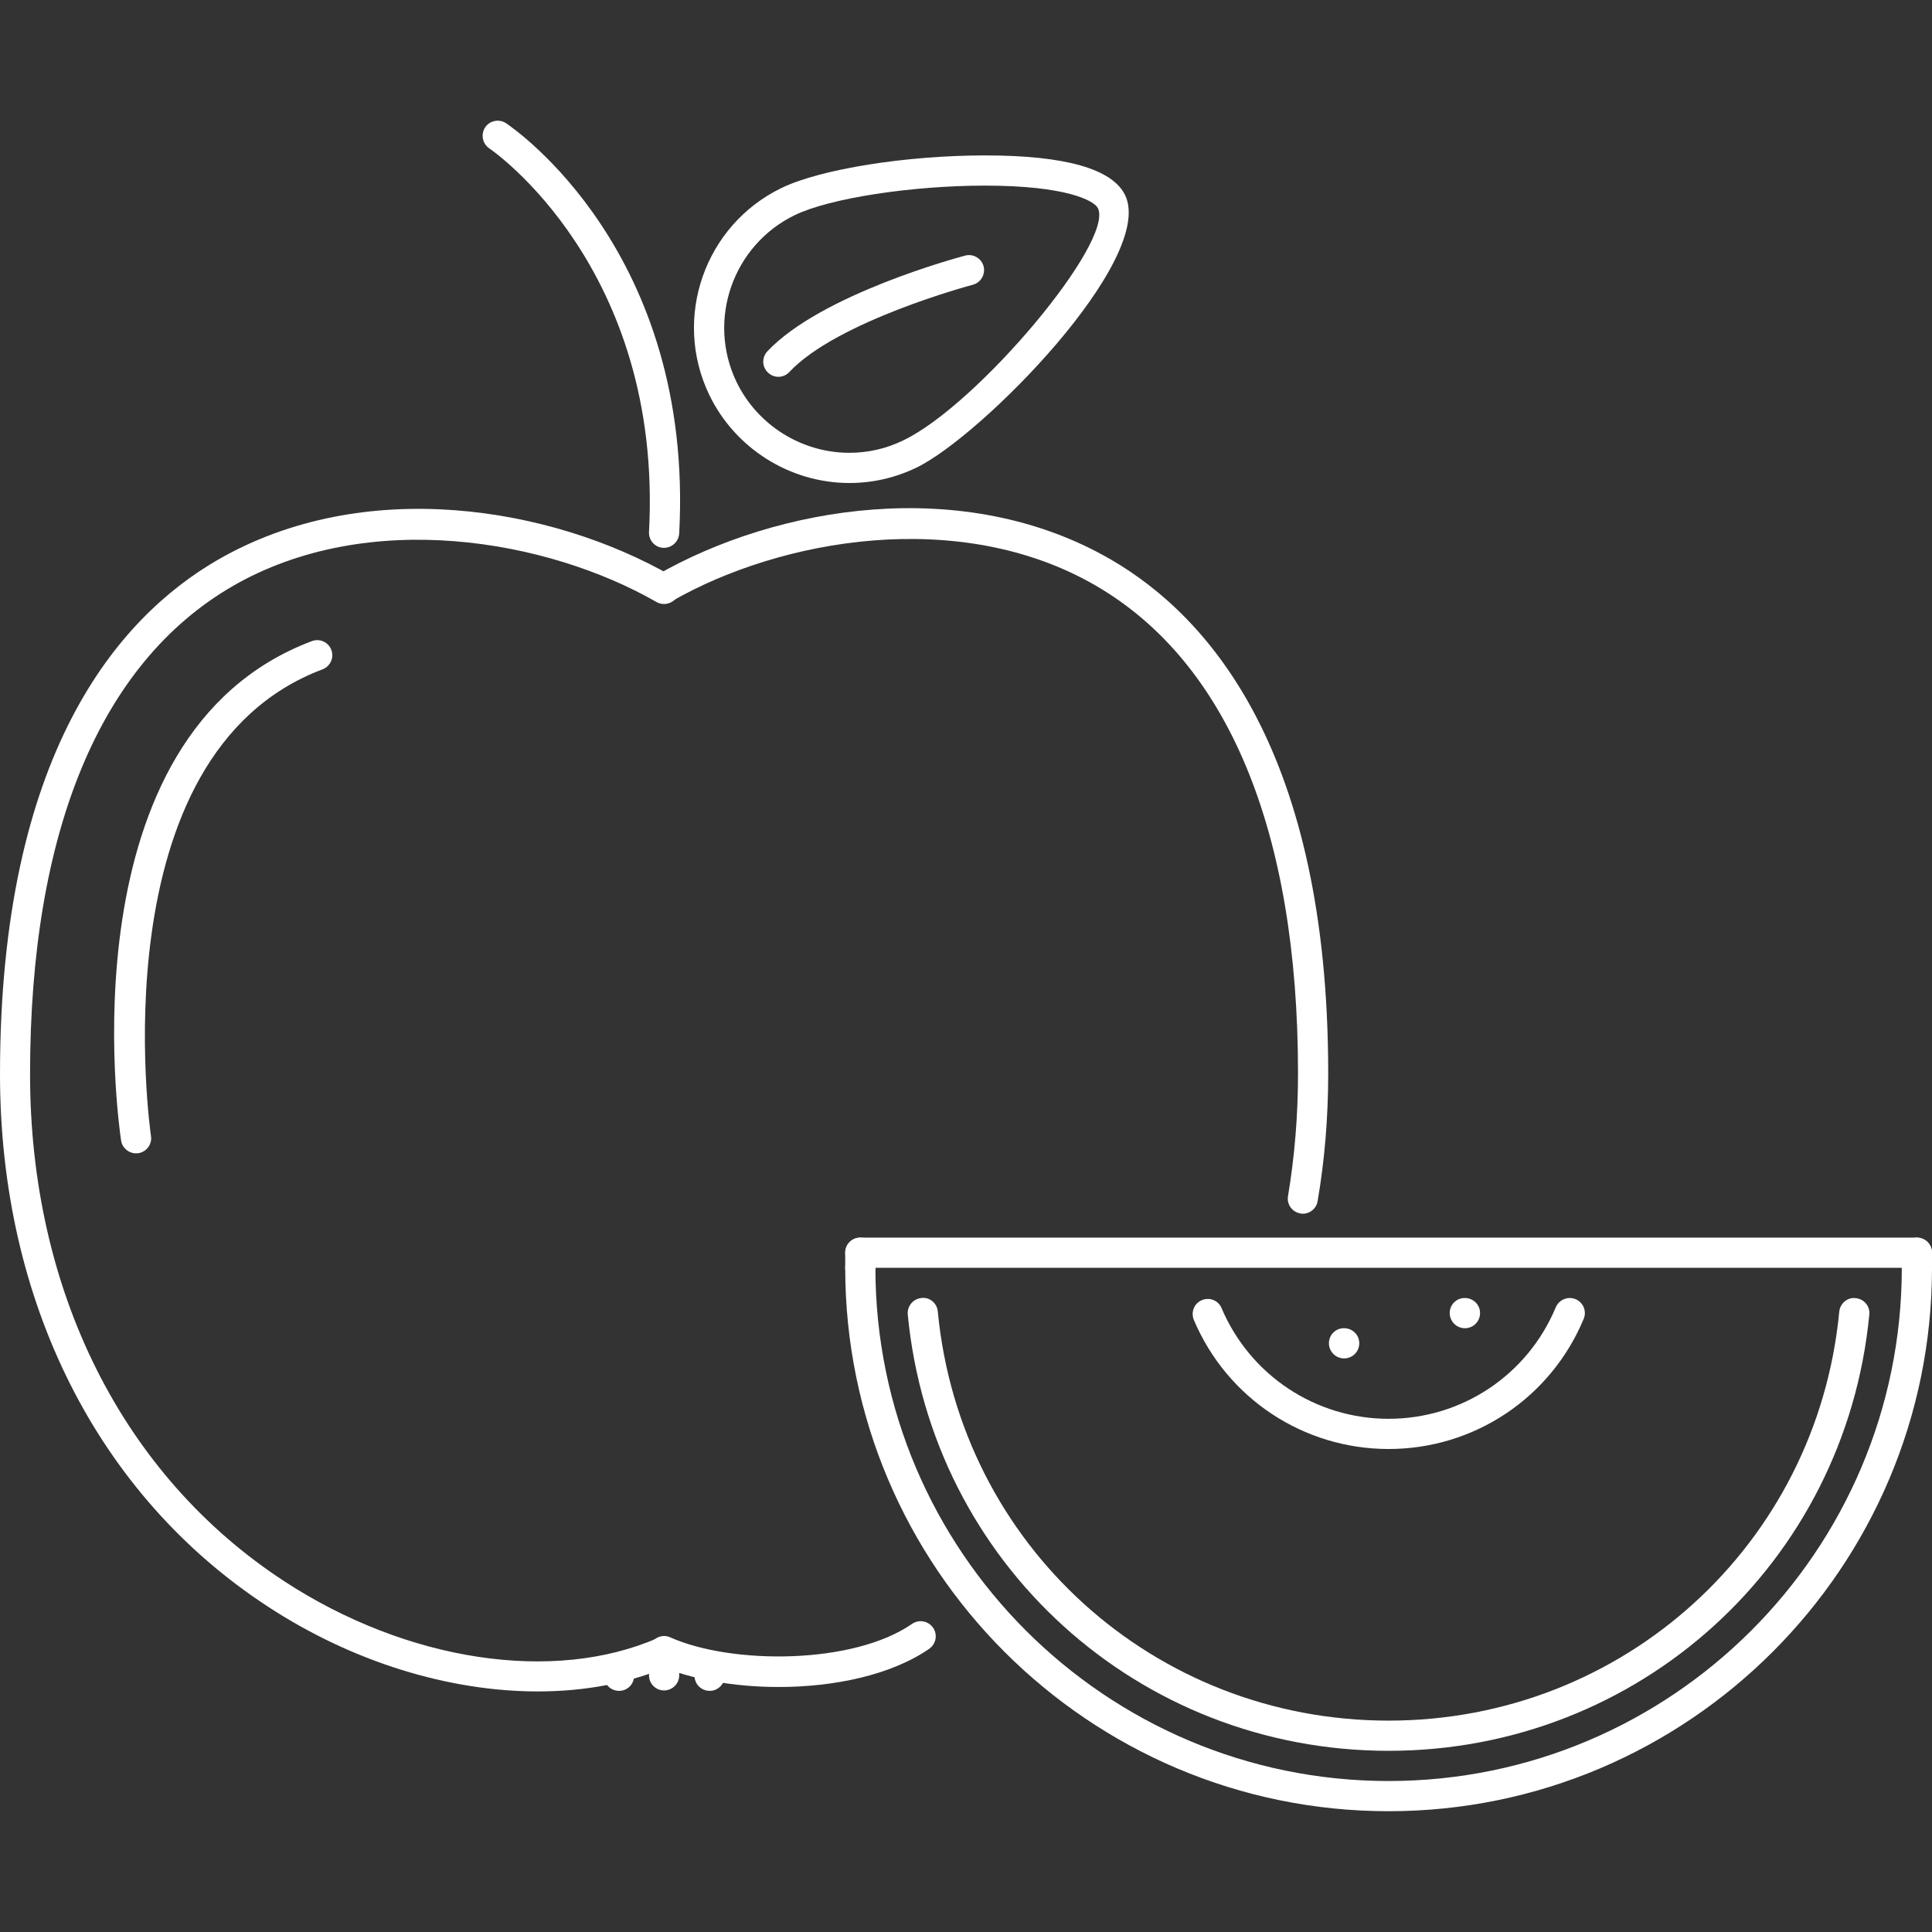 <svg width="135" height="135" viewBox="0 0 135 135" fill="none" xmlns="http://www.w3.org/2000/svg" xmlns:xlink="http://www.w3.org/1999/xlink">
	<rect x="0" y="0" width="135" height="135" fill="#333333" stroke="none"/>
	<desc>
			Created with Pixso.
	</desc>
	<defs>
		<clipPath id="clip1_796">
			<rect width="135" height="135" fill="white" fill-opacity="0"/>
		</clipPath>
	</defs>
	<rect width="135" height="135" fill="#FFFFFF" fill-opacity="0"/>
	<g clip-path="url(#clip1_796)">
		<path d="M47.37 115C47.13 114.46 46.52 114.22 45.98 114.45C38.68 117.65 28.43 116.09 19.86 110.49C8.57 103.11 2.1 90.2 2.1 75.06C2.1 58.11 7 46.32 16.25 40.96C25.73 35.48 38.25 37.69 45.88 42.07C46.38 42.35 47.03 42.18 47.32 41.68C47.61 41.17 47.43 40.53 46.93 40.24C38.52 35.41 25.45 33.2 15.2 39.13C8.26 43.15 0 52.64 0 75.06C0 90.92 6.81 104.48 18.7 112.25C24.65 116.15 31.4 118.19 37.58 118.19C40.9 118.19 44.05 117.6 46.82 116.39C47.36 116.15 47.6 115.53 47.37 115Z" fill="#FFFFFF" fill-opacity="1" fill-rule="nonzero"/>
		<path d="M65.2 113.74C64.87 113.26 64.21 113.14 63.73 113.47C59.6 116.33 51.11 116.32 46.83 114.41C46.3 114.17 45.68 114.42 45.44 114.94C45.2 115.48 45.44 116.1 45.97 116.34C48.2 117.33 51.27 117.88 54.41 117.88C58.28 117.88 62.27 117.05 64.93 115.21C65.41 114.87 65.53 114.22 65.2 113.74Z" fill="#FFFFFF" fill-opacity="1" fill-rule="nonzero"/>
		<path d="M77.61 39.09C67.35 33.15 54.28 35.36 45.88 40.19C45.37 40.48 45.2 41.13 45.49 41.63C45.78 42.14 46.42 42.31 46.93 42.02C54.55 37.64 67.07 35.42 76.55 40.91C85.8 46.27 90.7 58.06 90.7 75.01C90.7 77.96 90.46 80.84 90 83.58C89.9 84.15 90.29 84.69 90.86 84.79C90.92 84.8 90.98 84.81 91.04 84.81C91.54 84.81 91.99 84.44 92.07 83.93C92.56 81.08 92.81 78.08 92.81 75.01C92.81 52.59 84.54 43.1 77.61 39.09Z" fill="#FFFFFF" fill-opacity="1" fill-rule="nonzero"/>
		<path d="M46.4 114.67C45.82 114.67 45.35 115.15 45.35 115.73L45.35 117.07C45.35 117.65 45.82 118.12 46.4 118.12C46.98 118.12 47.46 117.65 47.46 117.07L47.46 115.73C47.46 115.15 46.98 114.67 46.4 114.67Z" fill="#FFFFFF" fill-opacity="1" fill-rule="nonzero"/>
		<path d="M43.26 115.73C42.67 115.73 42.2 116.21 42.2 116.79L42.2 117.1C42.2 117.68 42.67 118.15 43.26 118.15C43.84 118.15 44.31 117.68 44.31 117.1L44.31 116.79C44.31 116.21 43.84 115.73 43.26 115.73Z" fill="#FFFFFF" fill-opacity="1" fill-rule="nonzero"/>
		<path d="M49.59 115.73C49 115.73 48.53 116.21 48.53 116.79L48.53 117.1C48.53 117.68 49 118.15 49.59 118.15C50.17 118.15 50.64 117.68 50.64 117.1L50.64 116.79C50.64 116.21 50.17 115.73 49.59 115.73Z" fill="#FFFFFF" fill-opacity="1" fill-rule="nonzero"/>
		<path d="M35.36 8.61C34.88 8.29 34.22 8.42 33.9 8.9C33.58 9.39 33.71 10.04 34.19 10.37C34.32 10.45 46.34 18.68 45.35 37.17C45.32 37.75 45.76 38.25 46.34 38.28C46.36 38.28 46.38 38.28 46.4 38.28C46.96 38.28 47.42 37.84 47.46 37.28C48.51 17.61 35.9 8.97 35.36 8.61Z" fill="#FFFFFF" fill-opacity="1" fill-rule="nonzero"/>
		<path d="M23.15 45.41C22.95 44.87 22.34 44.59 21.79 44.8C4.4 51.35 8.29 78.54 8.46 79.69C8.54 80.21 8.99 80.59 9.51 80.59C9.56 80.59 9.61 80.58 9.67 80.58C10.24 80.49 10.64 79.95 10.55 79.38C10.51 79.11 6.72 52.73 22.54 46.77C23.08 46.56 23.36 45.96 23.15 45.41Z" fill="#FFFFFF" fill-opacity="1" fill-rule="nonzero"/>
		<path d="M78.62 13.64C77.73 11.8 74.44 10.86 68.83 10.86C63.33 10.86 57.37 11.81 54.64 13.12C49.25 15.71 46.97 22.2 49.56 27.59C51.36 31.33 55.2 33.75 59.35 33.75C60.98 33.75 62.55 33.39 64.03 32.68C68.6 30.48 80.76 18.11 78.62 13.64ZM63.12 30.77C61.93 31.35 60.66 31.64 59.35 31.64C56 31.64 52.91 29.69 51.46 26.68C49.38 22.34 51.22 17.11 55.56 15.02C57.99 13.85 63.7 12.97 68.83 12.97C74.47 12.97 76.46 14.01 76.72 14.55C77.85 16.91 68.32 28.28 63.12 30.77Z" fill="#FFFFFF" fill-opacity="1" fill-rule="nonzero"/>
		<path d="M68.73 18.61C68.58 18.05 68 17.71 67.44 17.86C67.03 17.97 57.38 20.55 53.62 24.55C53.22 24.98 53.24 25.64 53.67 26.04C53.87 26.23 54.13 26.33 54.39 26.33C54.67 26.33 54.95 26.22 55.16 25.99C58.5 22.43 67.88 19.92 67.97 19.9C68.54 19.75 68.87 19.17 68.73 18.61Z" fill="#FFFFFF" fill-opacity="1" fill-rule="nonzero"/>
		<path d="M133.94 86.48L60.11 86.48C59.53 86.48 59.06 86.95 59.06 87.53C59.06 88.12 59.53 88.59 60.11 88.59L133.94 88.59C134.52 88.59 135 88.12 135 87.53C135 86.95 134.52 86.48 133.94 86.48Z" fill="#FFFFFF" fill-opacity="1" fill-rule="nonzero"/>
		<path d="M133.94 87.53C133.36 87.53 132.89 88.01 132.89 88.59C132.89 108.36 116.8 124.45 97.03 124.45C77.25 124.45 61.17 108.36 61.17 88.59C61.17 88.01 60.7 87.53 60.11 87.53C59.53 87.53 59.06 88.01 59.06 88.59C59.06 109.53 76.09 126.56 97.03 126.56C117.96 126.56 135 109.53 135 88.59C135 88.01 134.52 87.53 133.94 87.53Z" fill="#FFFFFF" fill-opacity="1" fill-rule="nonzero"/>
		<path d="M110.09 90.78C109.56 90.56 108.94 90.81 108.71 91.35C106.74 96.08 102.15 99.14 97.03 99.14C91.93 99.14 87.35 96.1 85.36 91.41C85.14 90.87 84.52 90.62 83.98 90.85C83.44 91.07 83.2 91.69 83.42 92.23C85.74 97.71 91.08 101.25 97.03 101.25C103.01 101.25 108.36 97.68 110.66 92.16C110.89 91.62 110.63 91 110.09 90.78Z" fill="#FFFFFF" fill-opacity="1" fill-rule="nonzero"/>
		<path d="M129.67 90.71C129.1 90.63 128.58 91.07 128.52 91.65C126.96 107.94 113.42 120.23 97.03 120.23C80.63 120.23 67.09 107.94 65.53 91.65C65.48 91.07 64.97 90.62 64.38 90.7C63.8 90.76 63.38 91.27 63.43 91.85C65.1 109.23 79.54 122.34 97.03 122.34C114.51 122.34 128.95 109.23 130.62 91.85C130.68 91.28 130.25 90.76 129.67 90.71Z" fill="#FFFFFF" fill-opacity="1" fill-rule="nonzero"/>
		<path d="M60.11 86.48C59.53 86.48 59.06 86.95 59.06 87.53L59.06 88.59C59.06 89.17 59.53 89.64 60.11 89.64C60.7 89.64 61.17 89.17 61.17 88.59L61.17 87.53C61.17 86.95 60.7 86.48 60.11 86.48Z" fill="#FFFFFF" fill-opacity="1" fill-rule="nonzero"/>
		<path d="M133.94 86.48C133.36 86.48 132.89 86.95 132.89 87.53L132.89 88.59C132.89 89.17 133.36 89.64 133.94 89.64C134.52 89.64 135 89.17 135 88.59L135 87.53C135 86.95 134.52 86.48 133.94 86.48Z" fill="#FFFFFF" fill-opacity="1" fill-rule="nonzero"/>
		<path d="M93.92 92.81L93.9 92.81C93.32 92.81 92.86 93.28 92.86 93.86C92.86 94.45 93.34 94.92 93.92 94.92C94.51 94.92 94.98 94.45 94.98 93.86C94.98 93.28 94.51 92.81 93.92 92.81Z" fill="#FFFFFF" fill-opacity="1" fill-rule="nonzero"/>
		<path d="M102.36 90.7L102.34 90.7C101.76 90.7 101.3 91.17 101.3 91.75C101.3 92.34 101.78 92.81 102.36 92.81C102.95 92.81 103.42 92.34 103.42 91.75C103.42 91.17 102.95 90.7 102.36 90.7Z" fill="#FFFFFF" fill-opacity="1" fill-rule="nonzero"/>
	</g>
</svg>

